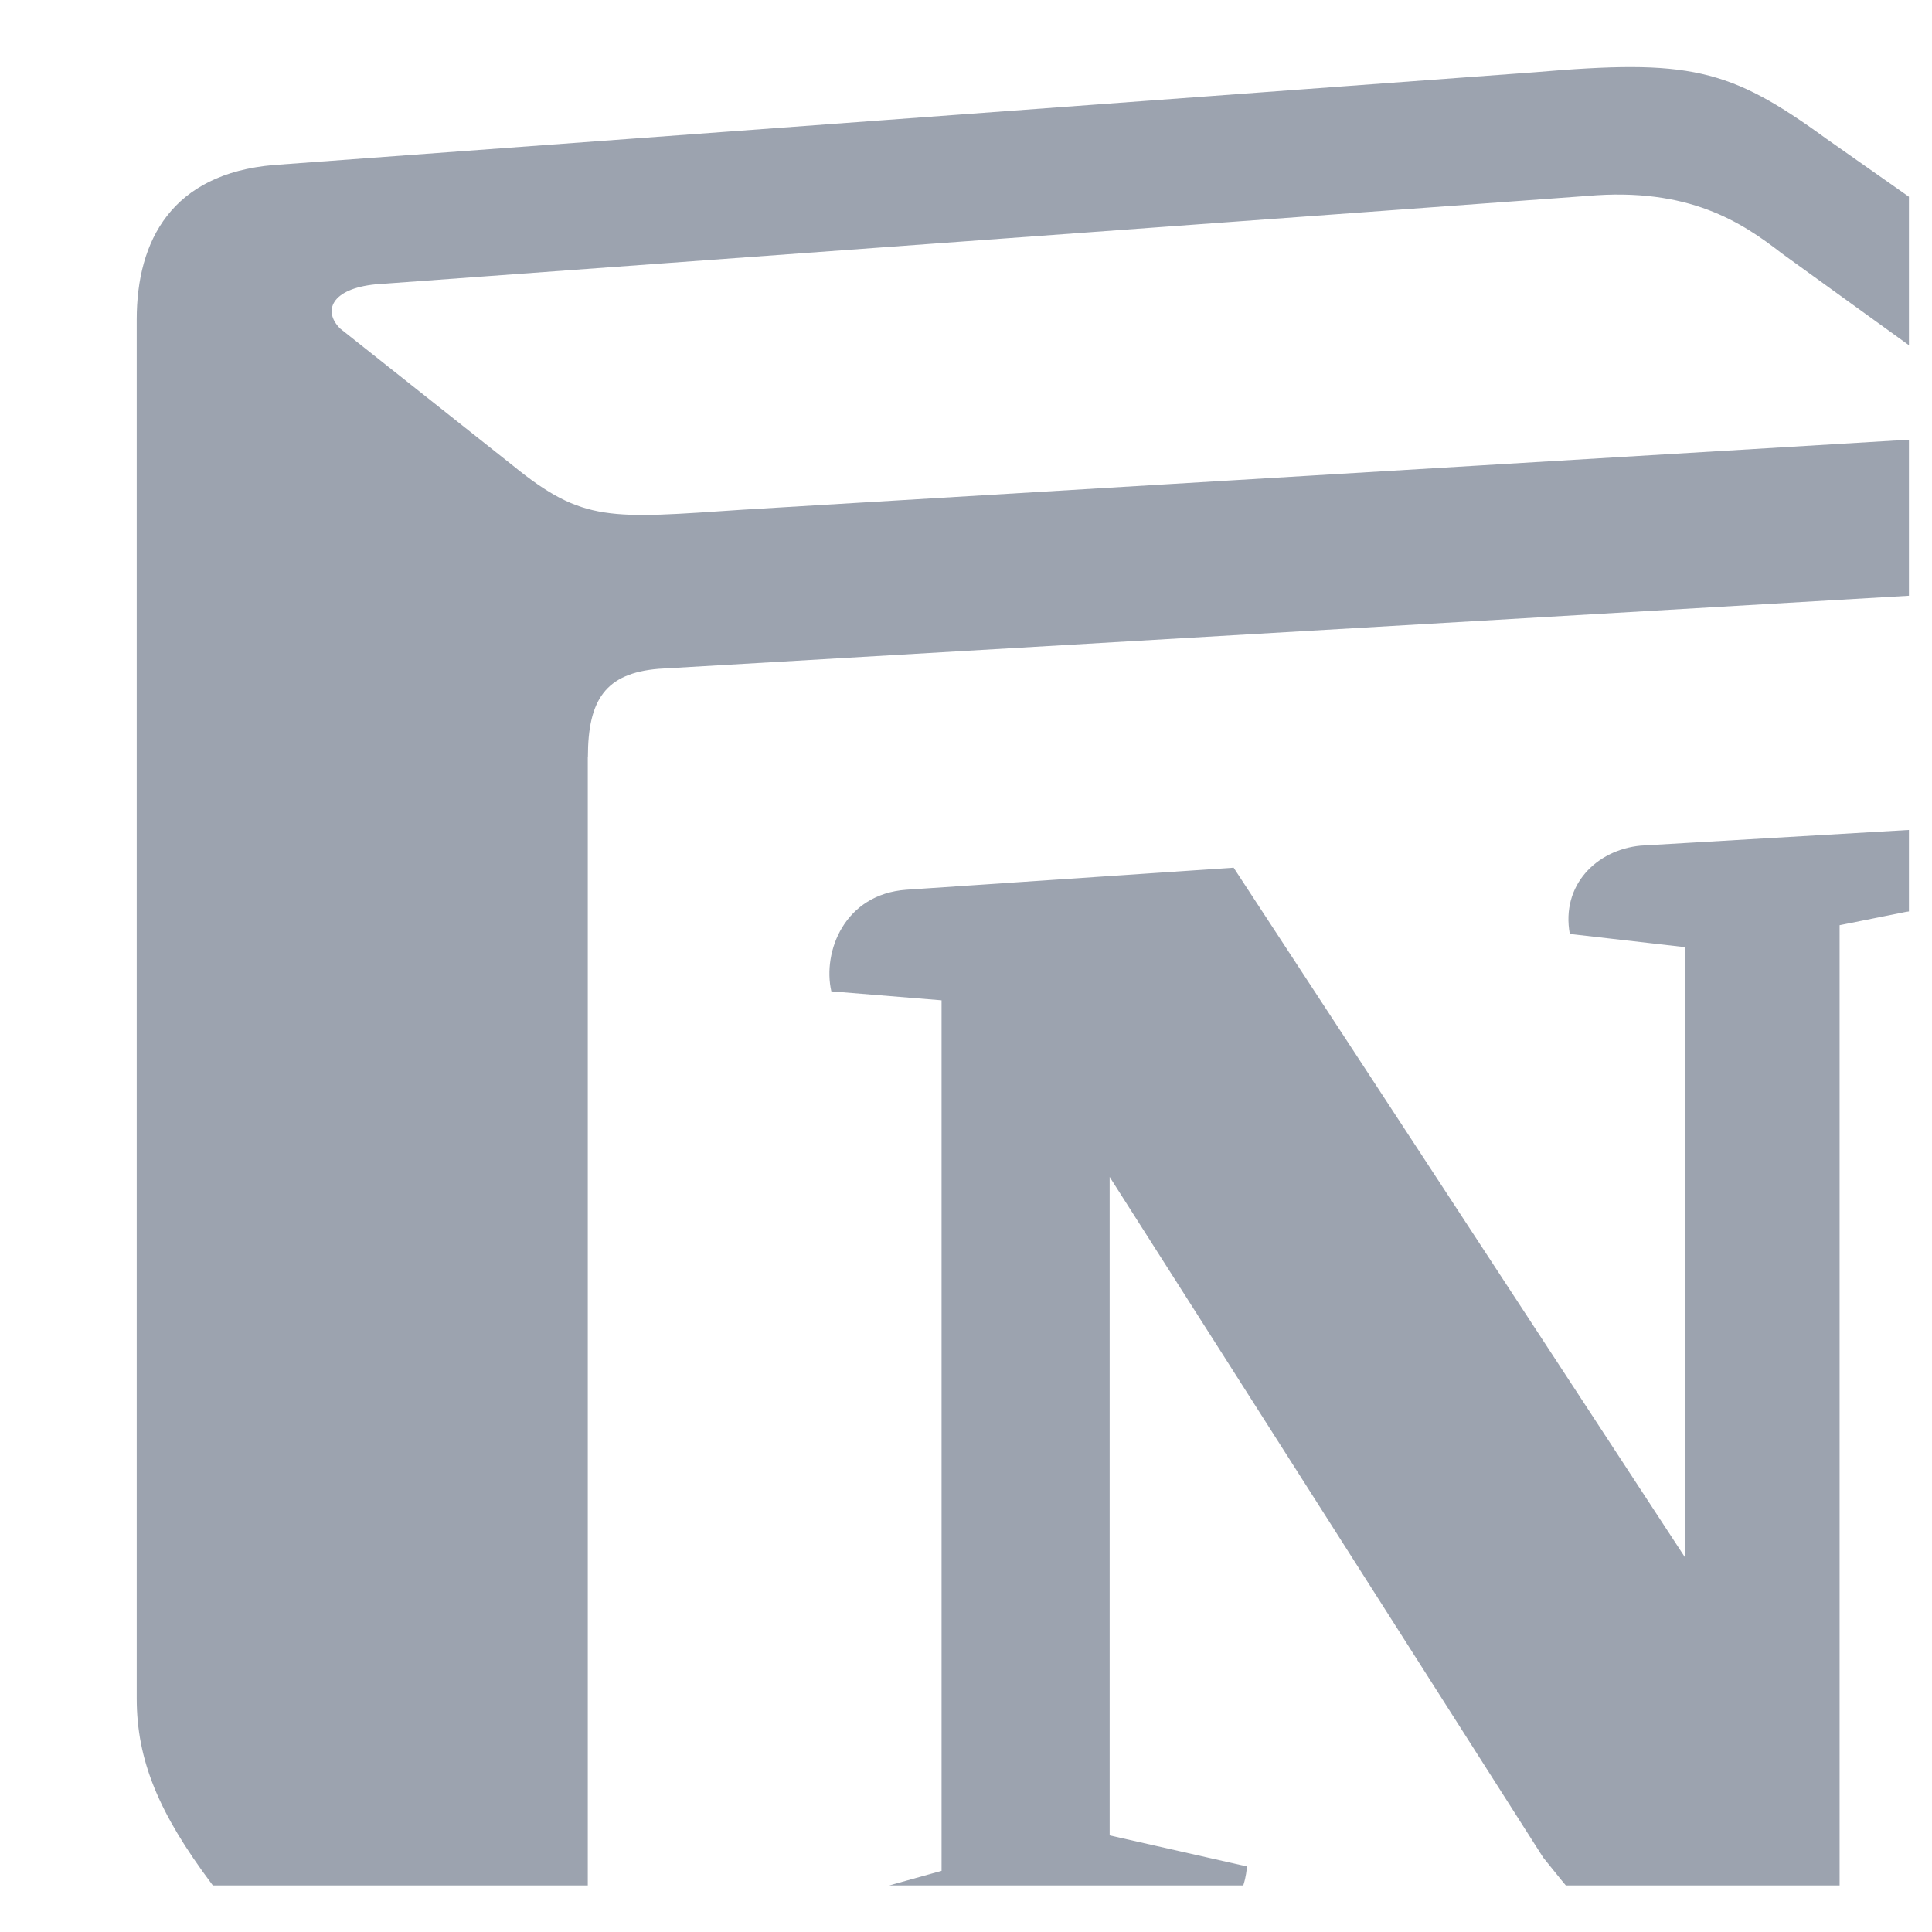 <svg width="17" height="17" viewBox="0 0 17 17" fill="none" xmlns="http://www.w3.org/2000/svg">
<g clip-path="url(#clip0_66_7737)">
<g clip-path="url(#clip1_66_7737)">
<path d="M4.512 4.096C5.133 4.601 5.367 4.563 6.535 4.485L17.548 3.824C17.781 3.824 17.587 3.591 17.509 3.552L15.679 2.23C15.329 1.958 14.862 1.646 13.967 1.724L3.304 2.502C2.916 2.541 2.838 2.736 2.993 2.891L4.512 4.096ZM5.172 6.663V18.25C5.172 18.872 5.483 19.106 6.184 19.067L18.287 18.367C18.987 18.328 19.066 17.9 19.066 17.394V5.884C19.066 5.38 18.872 5.107 18.443 5.146L5.795 5.885C5.328 5.924 5.173 6.157 5.173 6.662L5.172 6.663ZM17.12 7.284C17.198 7.634 17.12 7.984 16.77 8.024L16.187 8.141V16.694C15.68 16.967 15.214 17.122 14.824 17.122C14.201 17.122 14.045 16.927 13.579 16.345L9.764 10.356V16.15L10.971 16.423C10.971 16.423 10.971 17.123 9.998 17.123L7.313 17.278C7.235 17.123 7.313 16.734 7.585 16.657L8.285 16.462V8.802L7.315 8.723C7.236 8.373 7.431 7.868 7.975 7.829L10.855 7.635L14.825 13.701V8.334L13.813 8.218C13.735 7.79 14.046 7.479 14.435 7.441L17.12 7.284ZM2.41 1.452L13.5 0.636C14.862 0.519 15.213 0.596 16.068 1.219L19.609 3.707C20.193 4.135 20.388 4.251 20.388 4.718V18.366C20.388 19.221 20.077 19.728 18.988 19.805L6.106 20.583C5.289 20.623 4.899 20.506 4.471 19.961L1.863 16.577C1.397 15.955 1.203 15.489 1.203 14.944V2.812C1.203 2.113 1.514 1.529 2.408 1.452H2.41Z" fill="#9CA3AF"/>
</g>
</g>
<defs>
<clipPath id="clip0_66_7737">
<rect width="16" height="16" fill="white" transform="translate(0.797 0.59)"/>
</clipPath>
<clipPath id="clip1_66_7737">
<rect width="20" height="20" fill="white" transform="translate(0.797 0.59)"/>
</clipPath>
</defs>
</svg>
